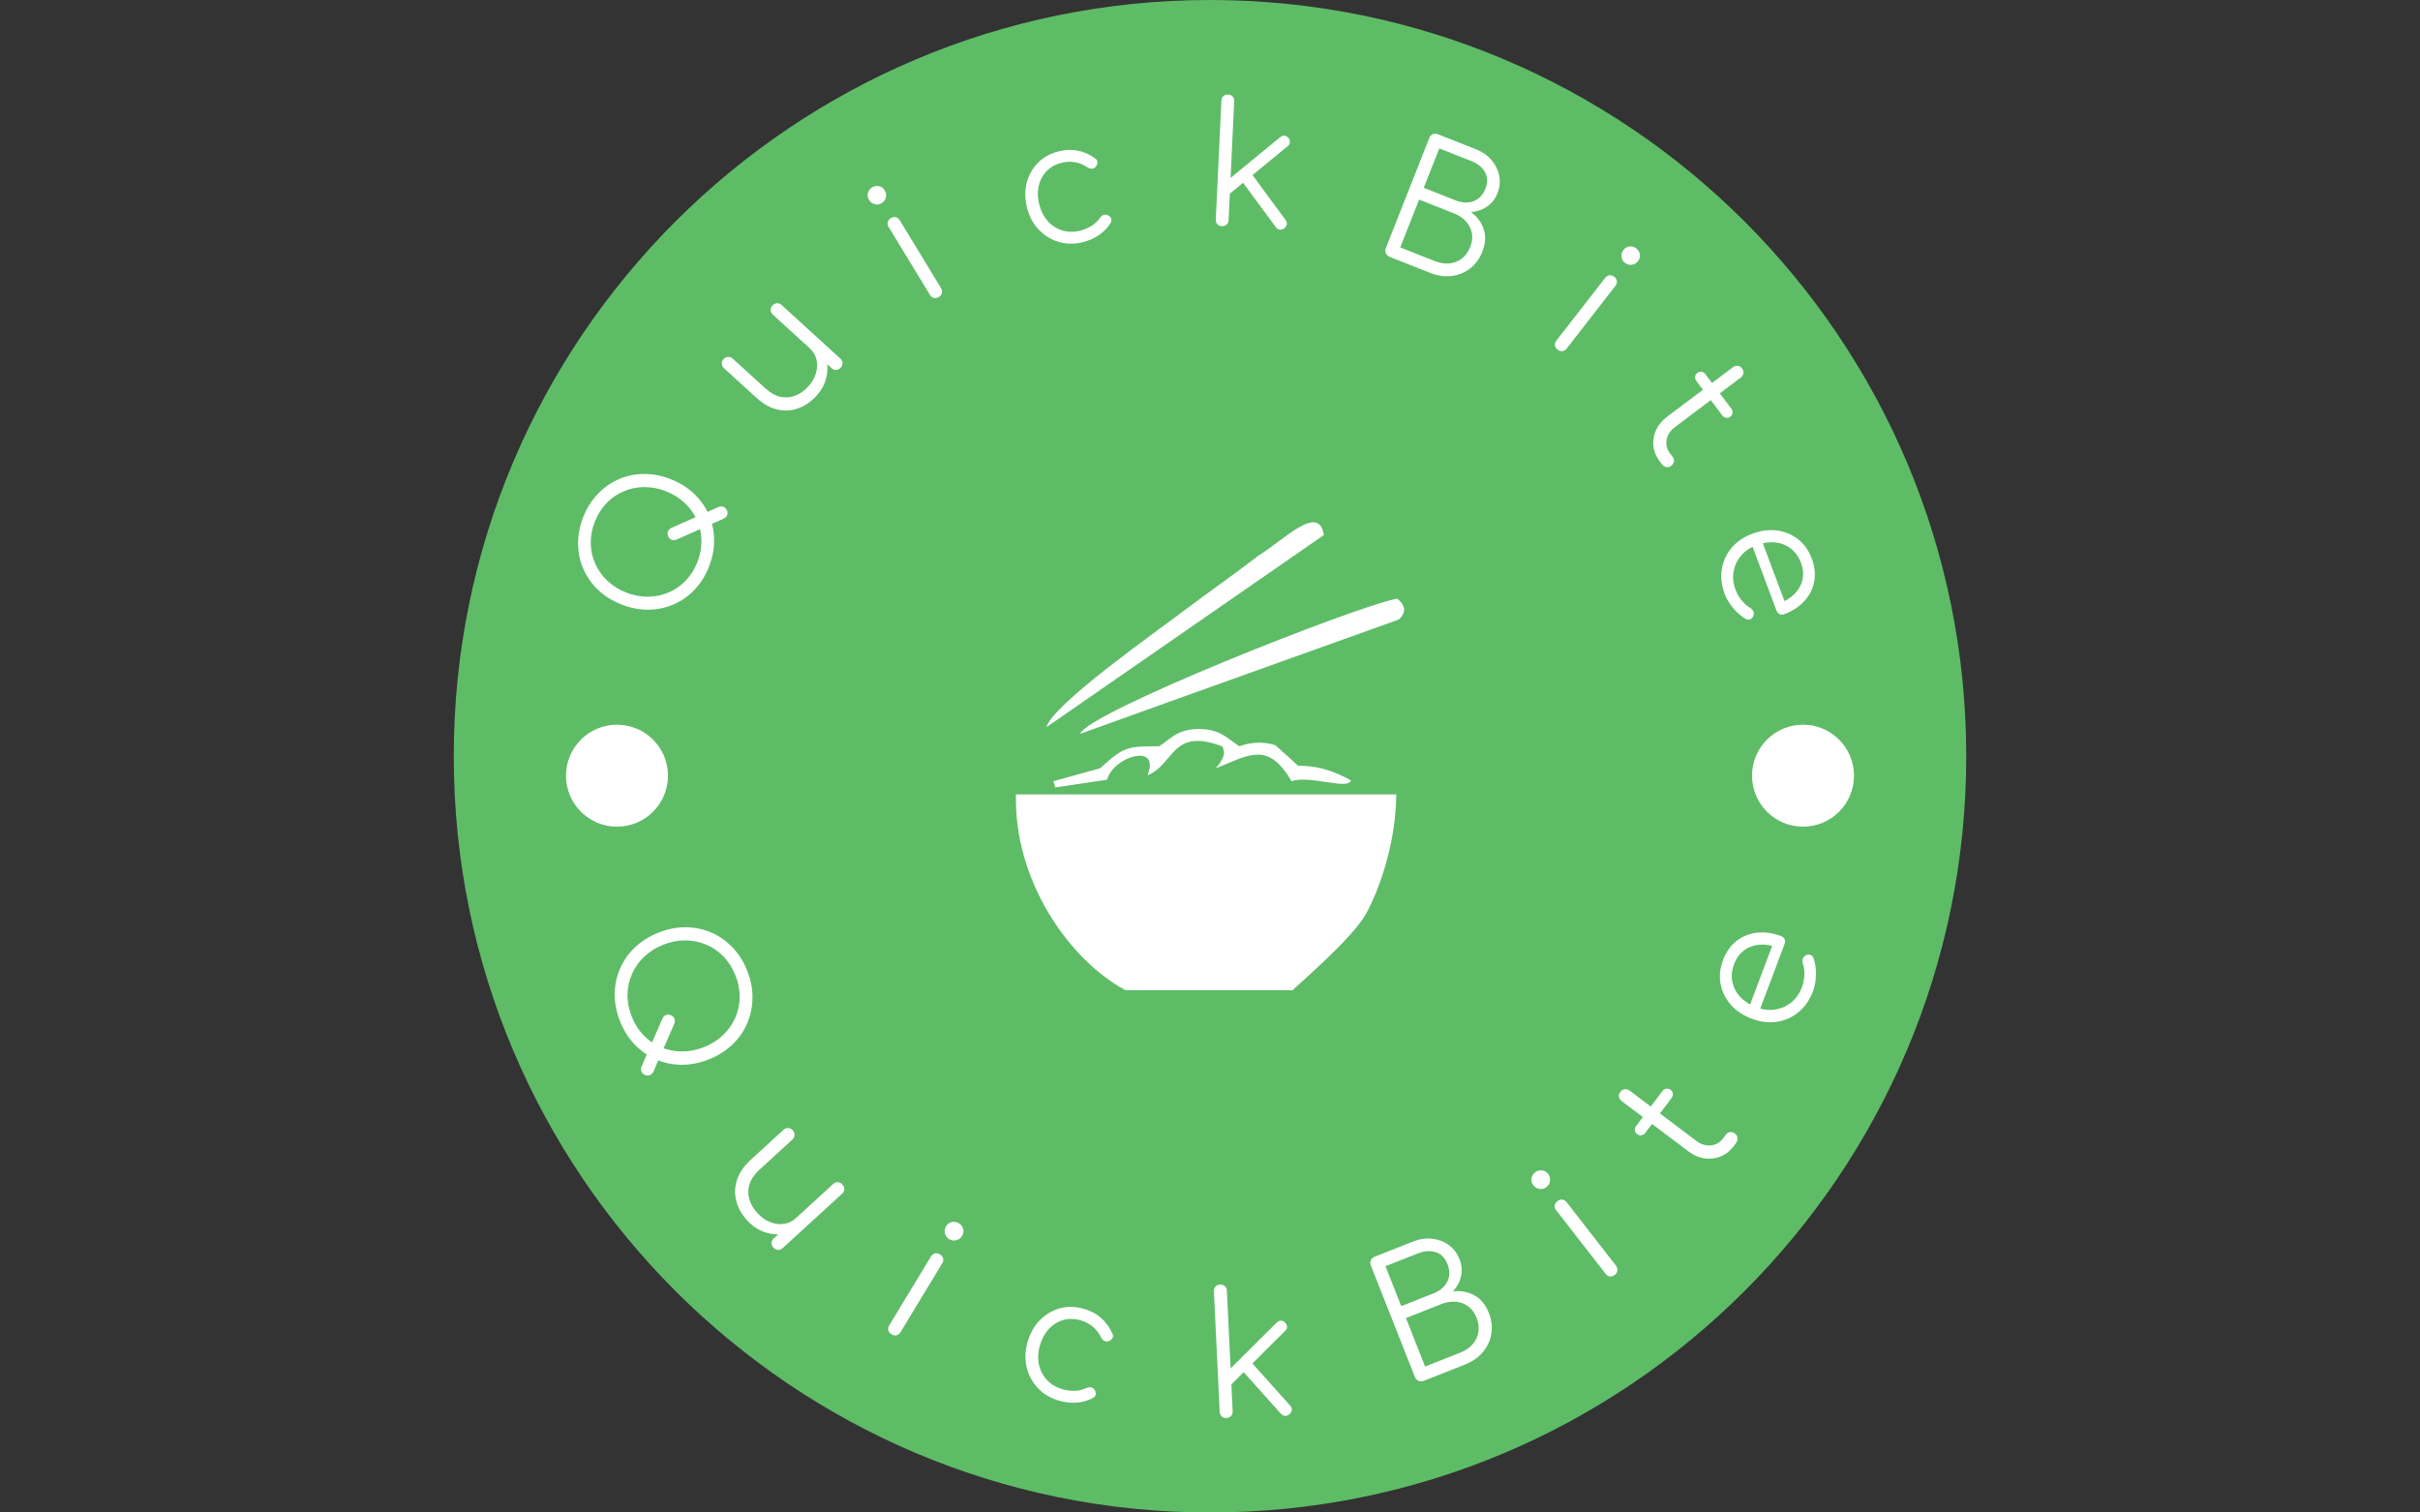 <svg xmlns="http://www.w3.org/2000/svg" version="1.1" xmlns:xlink="http://www.w3.org/1999/xlink" xmlns:svgjs="http://svgjs.dev/svgjs" width="2000" height="1250" viewBox="0 0 2000 1250"><rect x="0" y="0" width="2000" height="1250" fill="#333333" stroke="none"/><g transform="matrix(1,0,0,1,0,0)"><svg viewBox="0 0 512 320" data-background-color="#ffffff" preserveAspectRatio="xMidYMid meet" height="1250" width="2000" xmlns="http://www.w3.org/2000/svg" xmlns:xlink="http://www.w3.org/1999/xlink"><g id="tight-bounds" transform="matrix(1,0,0,1,0,0)"><svg viewBox="0 0 512 320" height="320" width="512"><g><svg></svg></g><g><svg viewBox="0 0 512 320" height="320" width="512"><g><path transform="translate(256,160) scale(160,160)" d="M-1 0c0-0.552 0.448-1 1-1 0.552 0 1 0.448 1 1 0 0.552-0.448 1-1 1-0.552 0-1-0.448-1-1z" fill="#5ebc67" fill-rule="nonzero" stroke="none" stroke-width="1" stroke-linecap="butt" stroke-linejoin="miter" stroke-miterlimit="10" stroke-dasharray="" stroke-dashoffset="0" font-family="none" font-weight="none" font-size="none" text-anchor="none" style="mix-blend-mode: normal" data-fill-palette-color="tertiary"></path></g><g transform="matrix(1,0,0,1,116,20)"><svg viewBox="0 0 280 280" height="280" width="280"><g><svg viewBox="0 0 280 280" height="280" width="280"><g><svg viewBox="0 0 280 280" height="280" width="280"><g id="textblocktransform"><svg viewBox="0 0 280 280" height="280" width="280" id="textblock"><g><svg viewBox="0 0 280 280" height="280" width="280"><g transform="matrix(1,0,0,1,98.934,90.503)"><svg viewBox="0 0 82.131 98.995" height="98.995" width="82.131"><g id="icon-0"><svg xmlns="http://www.w3.org/2000/svg" xmlns:xlink="http://www.w3.org/1999/xlink" version="1.1" x="0" y="0" viewBox="5.356 1.322 39.288 47.355" enable-background="new 0 0 50 50" xml:space="preserve" height="98.995" width="82.131" class="icon-xg-0" data-fill-palette-color="quaternary" id="xg-0"><g fill="#ffffff" data-fill-palette-color="quaternary"><path fill-rule="evenodd" clip-rule="evenodd" fill="#ffffff" d="M44.104 11.163c0.779-0.705 0.704-1.413-0.15-2.119-4.348 0.819-31.488 11.599-32.084 13.682C22.578 18.858 33.359 15.03 44.104 11.163z" data-fill-palette-color="quaternary"></path><path fill-rule="evenodd" clip-rule="evenodd" fill="#ffffff" d="M36.52 2.613c-0.484-3.271-4.054 0.521-6.617 2.082-2.642 2.043-4.833 3.531-7.547 5.578-2.566 1.968-13.312 9.478-13.906 11.783L36.52 2.613z" data-fill-palette-color="quaternary"></path><path fill-rule="evenodd" clip-rule="evenodd" fill="#ffffff" d="M18.671 26.926c2.752-1.076 2.381-4.869 7.548-2.936 0.483 0.781 0 1.45-0.632 2.229 3.235-1.261 5.245-2.86 7.66 1.303 1.896-0.631 5.726 0.93 6.023-0.074-1.488-0.816-3.05-1.486-5.354-1.486-0.744-0.707-1.523-1.376-2.305-2.083-1.19-0.372-2.416-0.335-3.641 0.111-1.268-0.818-1.936-1.747-4.092-1.747-2.12 0-2.791 0.929-4.017 1.747-3.271 0-3.568 0.036-5.986 2.229-1.561 0.447-3.159 0.855-4.721 1.303 0.073 0.223 0.111 0.447 0.186 0.631 1.747-0.258 3.495-0.52 5.242-0.779C15.214 24.995 20.048 23.582 18.671 26.926z" data-fill-palette-color="quaternary"></path><path fill-rule="evenodd" clip-rule="evenodd" fill="#ffffff" d="M5.363 28.861c-0.224 8.625 5.279 16.691 11.079 19.816h16.917c0.036-0.113 5.986-5.133 7.434-7.734 1.637-3.014 3.05-7.732 3.05-12.082H5.363z" data-fill-palette-color="quaternary"></path></g></svg></g></svg></g><g id="text-0"><path d="M37.097 89.739v0l-9.95 4.416c-0.369 0.163-0.721 0.179-1.055 0.049-0.328-0.127-0.573-0.376-0.736-0.745v0c-0.151-0.344-0.162-0.683-0.033-1.016 0.127-0.328 0.366-0.577 0.717-0.747v0l9.989-4.433c0.362-0.144 0.704-0.154 1.026-0.029 0.322 0.125 0.568 0.363 0.737 0.714v0c0.163 0.369 0.181 0.718 0.053 1.046-0.13 0.334-0.379 0.583-0.748 0.745zM34.032 99.808v0c-0.75 1.931-1.773 3.577-3.071 4.939-1.292 1.364-2.767 2.404-4.427 3.12-1.656 0.724-3.421 1.1-5.297 1.126-1.876 0.027-3.779-0.335-5.71-1.084v0c-1.906-0.74-3.542-1.753-4.909-3.038-1.367-1.285-2.417-2.754-3.15-4.406-0.742-1.648-1.129-3.411-1.161-5.29-0.039-1.881 0.316-3.787 1.066-5.717v0c0.74-1.906 1.759-3.54 3.056-4.902 1.292-1.364 2.769-2.411 4.434-3.139 1.66-0.737 3.427-1.115 5.301-1.135 1.876-0.027 3.767 0.33 5.673 1.07v0c1.931 0.75 3.579 1.767 4.946 3.052 1.369 1.279 2.418 2.751 3.146 4.415 0.737 1.66 1.122 3.43 1.154 5.308 0.039 1.881-0.312 3.774-1.051 5.681zM31.572 98.853v0c0.593-1.529 0.872-3.054 0.837-4.578-0.038-1.517-0.364-2.951-0.979-4.3-0.609-1.347-1.473-2.544-2.591-3.591-1.111-1.044-2.444-1.867-3.997-2.47v0c-1.529-0.593-3.055-0.88-4.58-0.86-1.531 0.018-2.976 0.319-4.334 0.903-1.365 0.581-2.573 1.419-3.625 2.513-1.054 1.101-1.878 2.415-2.47 3.943v0c-0.603 1.553-0.887 3.092-0.852 4.615 0.038 1.517 0.364 2.951 0.979 4.3 0.609 1.347 1.473 2.544 2.591 3.591 1.111 1.044 2.432 1.863 3.96 2.456v0c1.553 0.603 3.092 0.894 4.617 0.873 1.531-0.018 2.976-0.319 4.334-0.902 1.365-0.581 2.573-1.419 3.625-2.513 1.054-1.101 1.882-2.427 2.485-3.98z" fill="#ffffff" data-fill-palette-color="quaternary"></path><path d="M56.723 63.751v0c-1.141 1.251-2.418 2.129-3.833 2.636-1.419 0.512-2.891 0.598-4.415 0.259-1.524-0.348-3.007-1.18-4.449-2.495v0l-6.857-6.254c-0.28-0.255-0.43-0.568-0.452-0.937-0.012-0.371 0.109-0.696 0.364-0.976v0c0.273-0.299 0.592-0.457 0.958-0.474 0.375-0.017 0.702 0.102 0.982 0.357v0l6.857 6.254c1.094 0.998 2.179 1.61 3.256 1.838 1.077 0.228 2.119 0.145 3.125-0.25 1.002-0.389 1.912-1.032 2.731-1.93v0c0.783-0.858 1.325-1.788 1.627-2.788 0.302-1.001 0.344-1.968 0.127-2.903-0.212-0.93-0.688-1.733-1.429-2.408v0l1.329-1.457c1.059 1.065 1.773 2.273 2.14 3.623 0.363 1.346 0.369 2.713 0.019 4.102-0.345 1.393-1.038 2.66-2.08 3.803zM61.855 57.799v0c-0.273 0.299-0.587 0.457-0.944 0.473-0.351 0.021-0.687-0.114-1.005-0.405v0l-12.396-11.306c-0.299-0.273-0.455-0.585-0.466-0.938-0.016-0.356 0.112-0.684 0.384-0.983v0c0.273-0.299 0.59-0.459 0.951-0.481 0.356-0.026 0.683 0.098 0.983 0.371v0l12.396 11.307c0.319 0.291 0.482 0.615 0.489 0.971 0.012 0.361-0.119 0.691-0.392 0.991z" fill="#ffffff" data-fill-palette-color="quaternary"></path><path d="M82.64 42.819v0c-0.369 0.224-0.723 0.292-1.064 0.205-0.343-0.079-0.627-0.302-0.851-0.671v0l-8.698-14.302c-0.224-0.369-0.292-0.723-0.204-1.064 0.079-0.343 0.302-0.627 0.671-0.851v0c0.346-0.21 0.689-0.272 1.03-0.184 0.343 0.079 0.627 0.302 0.851 0.671v0l8.698 14.302c0.224 0.369 0.292 0.723 0.204 1.064-0.079 0.343-0.291 0.62-0.637 0.83zM70.53 22.983v0c-0.448 0.273-0.932 0.345-1.452 0.219-0.523-0.132-0.926-0.431-1.209-0.896v0c-0.31-0.51-0.388-1.015-0.233-1.513 0.155-0.498 0.457-0.884 0.905-1.157v0c0.425-0.259 0.895-0.342 1.409-0.251 0.514 0.091 0.926 0.392 1.237 0.903v0c0.283 0.465 0.363 0.96 0.239 1.486-0.127 0.52-0.425 0.923-0.896 1.209z" fill="#ffffff" data-fill-palette-color="quaternary"></path><path d="M113.32 31.176v0c-1.814 0.489-3.539 0.504-5.176 0.045-1.643-0.458-3.067-1.301-4.271-2.53-1.205-1.229-2.052-2.75-2.54-4.564v0c-0.496-1.839-0.548-3.586-0.155-5.239 0.385-1.658 1.143-3.089 2.276-4.295 1.132-1.206 2.583-2.048 4.352-2.525v0c1.397-0.377 2.763-0.45 4.097-0.218 1.334 0.231 2.596 0.778 3.784 1.64v0c0.331 0.206 0.503 0.476 0.517 0.81 0.012 0.327-0.11 0.649-0.368 0.965v0c-0.2 0.253-0.465 0.393-0.795 0.421-0.323 0.025-0.637-0.069-0.942-0.282v0c-1.743-1.159-3.624-1.467-5.643-0.923v0c-1.288 0.347-2.339 0.964-3.151 1.85-0.807 0.884-1.334 1.938-1.582 3.16-0.246 1.228-0.181 2.541 0.196 3.938v0c0.372 1.378 0.989 2.532 1.851 3.461 0.867 0.921 1.901 1.553 3.1 1.897 1.206 0.342 2.472 0.334 3.799-0.024v0c0.897-0.242 1.688-0.586 2.372-1.032 0.68-0.438 1.239-0.987 1.68-1.649v0c0.213-0.305 0.467-0.511 0.762-0.618 0.29-0.099 0.59-0.08 0.902 0.056v0c0.343 0.176 0.575 0.423 0.694 0.741 0.118 0.312 0.084 0.617-0.103 0.915v0c-1.264 1.991-3.15 3.325-5.656 4z" fill="#ffffff" data-fill-palette-color="quaternary"></path><path d="M156.433 10.926l-12.716 10.443-1.595-1.9 12.716-10.442c0.297-0.245 0.602-0.354 0.913-0.326 0.305 0.021 0.583 0.18 0.834 0.478v0c0.245 0.297 0.353 0.608 0.325 0.933-0.022 0.318-0.181 0.59-0.477 0.814zM142.512 27.852v0c-0.404-0.019-0.727-0.161-0.966-0.425-0.234-0.257-0.341-0.588-0.322-0.992v0l1.191-25.144c0.019-0.404 0.157-0.724 0.414-0.958 0.264-0.24 0.598-0.35 1.003-0.331v0c0.404 0.019 0.723 0.161 0.956 0.424 0.24 0.257 0.351 0.588 0.332 0.993v0l-1.191 25.144c-0.019 0.404-0.161 0.723-0.424 0.957-0.257 0.24-0.588 0.351-0.993 0.332zM155.71 28.297v0c-0.318 0.251-0.641 0.348-0.971 0.293-0.337-0.049-0.614-0.235-0.831-0.558v0l-7.494-10.144 2.01-1.619 7.549 10.256c0.225 0.296 0.32 0.603 0.285 0.921-0.042 0.324-0.225 0.607-0.548 0.851z" fill="#ffffff" data-fill-palette-color="quaternary"></path><path d="M186.6 37.738l-8.467-3.34c-0.42-0.166-0.723-0.421-0.907-0.765-0.182-0.336-0.193-0.704-0.035-1.105v0l9.208-23.342c0.149-0.377 0.392-0.641 0.73-0.793 0.336-0.146 0.692-0.144 1.069 0.004v0l8.077 3.186c1.328 0.524 2.418 1.278 3.271 2.264 0.844 0.99 1.392 2.098 1.643 3.325 0.247 1.218 0.118 2.469-0.389 3.753v0c-0.473 1.198-1.213 2.133-2.221 2.807-1.01 0.679-2.133 1.057-3.369 1.132v0c1.332 0.982 2.236 2.202 2.71 3.66 0.47 1.449 0.373 3.016-0.292 4.702v0c-0.594 1.507-1.461 2.699-2.599 3.577-1.139 0.878-2.439 1.407-3.902 1.586-1.469 0.177-2.978-0.04-4.527-0.651zM184.24 22.228l-3.994 10.124 7.336 2.894c1.068 0.421 2.093 0.583 3.074 0.485 0.987-0.096 1.865-0.442 2.636-1.037 0.768-0.589 1.361-1.415 1.78-2.477v0c0.395-1 0.507-1.962 0.335-2.886-0.171-0.924-0.586-1.751-1.247-2.483-0.654-0.729-1.516-1.304-2.584-1.726v0zM188.512 11.4l-3.289 8.337 6.78 2.674c1.328 0.524 2.569 0.578 3.725 0.164 1.162-0.412 2.009-1.295 2.543-2.647v0c0.524-1.328 0.489-2.505-0.106-3.531-0.588-1.024-1.546-1.798-2.873-2.322v0z" fill="#ffffff" data-fill-palette-color="quaternary"></path><path d="M213.559 53.989v0c-0.341-0.265-0.531-0.572-0.57-0.922-0.048-0.349 0.06-0.693 0.325-1.034v0l10.271-13.217c0.265-0.341 0.572-0.531 0.922-0.569 0.349-0.048 0.693 0.06 1.034 0.324v0c0.32 0.248 0.499 0.548 0.538 0.898 0.048 0.349-0.06 0.693-0.324 1.034v0l-10.272 13.216c-0.265 0.341-0.572 0.531-0.922 0.57-0.349 0.048-0.683-0.052-1.002-0.3zM227.789 35.614v0c-0.414-0.322-0.654-0.748-0.721-1.279-0.062-0.536 0.073-1.019 0.407-1.449v0c0.367-0.472 0.81-0.724 1.332-0.756 0.521-0.032 0.989 0.113 1.402 0.434v0c0.393 0.306 0.638 0.715 0.736 1.228 0.097 0.513-0.037 1.005-0.404 1.477v0c-0.334 0.43-0.769 0.681-1.303 0.752-0.531 0.067-1.014-0.069-1.449-0.407z" fill="#ffffff" data-fill-palette-color="quaternary"></path><path d="M235.576 78.18l-0.448-0.597c-0.758-1.008-1.196-2.087-1.314-3.236-0.123-1.146 0.058-2.258 0.543-3.337 0.484-1.079 1.26-2.019 2.326-2.821v0l13.948-10.494c0.324-0.243 0.665-0.342 1.023-0.296 0.364 0.042 0.665 0.222 0.905 0.54v0c0.243 0.324 0.339 0.671 0.287 1.043-0.051 0.363-0.239 0.666-0.563 0.909v0l-13.948 10.494c-0.971 0.73-1.548 1.613-1.733 2.649-0.194 1.035 0.047 2 0.722 2.897v0l0.58 0.772c0.227 0.302 0.31 0.627 0.247 0.973-0.069 0.351-0.265 0.648-0.588 0.891v0c-0.324 0.243-0.669 0.325-1.038 0.245-0.373-0.076-0.689-0.287-0.948-0.632zM248.374 67.879l-5.471-7.273c-0.216-0.286-0.303-0.59-0.263-0.912 0.037-0.327 0.188-0.59 0.453-0.789v0c0.286-0.216 0.592-0.296 0.916-0.24 0.32 0.05 0.588 0.218 0.803 0.504v0l5.472 7.273c0.216 0.286 0.305 0.593 0.268 0.92-0.037 0.327-0.198 0.598-0.485 0.813v0c-0.265 0.2-0.56 0.272-0.884 0.216-0.324-0.055-0.594-0.226-0.809-0.512z" fill="#ffffff" data-fill-palette-color="quaternary"></path><path d="M248.895 105.67v0c-0.678-1.809-0.883-3.557-0.615-5.245 0.274-1.691 0.962-3.193 2.065-4.507 1.109-1.316 2.568-2.313 4.377-2.99v0c1.828-0.685 3.577-0.915 5.249-0.691 1.672 0.224 3.155 0.842 4.448 1.853 1.296 1.017 2.265 2.384 2.908 4.1v0c0.634 1.691 0.801 3.312 0.503 4.862-0.292 1.548-0.989 2.923-2.092 4.123-1.103 1.2-2.521 2.125-4.256 2.775v0c-0.361 0.135-0.688 0.13-0.983-0.015-0.295-0.145-0.509-0.394-0.642-0.748v0l-5.325-14.21 2.145-0.804 5.422 14.471-1.582-1.044c1.302-0.46 2.374-1.127 3.216-2.003 0.842-0.875 1.383-1.872 1.623-2.99 0.247-1.12 0.136-2.305-0.332-3.554v0c-0.475-1.268-1.195-2.271-2.159-3.009-0.962-0.731-2.069-1.16-3.321-1.286-1.259-0.124-2.566 0.068-3.921 0.576v0c-1.361 0.51-2.454 1.256-3.277 2.237-0.829 0.984-1.353 2.102-1.571 3.354-0.219 1.252-0.078 2.546 0.423 3.882v0c0.3 0.802 0.743 1.558 1.328 2.267 0.585 0.71 1.179 1.228 1.784 1.554v0c0.292 0.174 0.503 0.414 0.631 0.721 0.129 0.306 0.145 0.605 0.049 0.896v0c-0.158 0.392-0.39 0.653-0.696 0.782-0.308 0.123-0.625 0.092-0.949-0.091v0c-0.896-0.501-1.766-1.242-2.609-2.224-0.837-0.984-1.45-1.998-1.841-3.042z" fill="#ffffff" data-fill-palette-color="quaternary"></path><path d="M19.752 205.608v0l4.397-10.104c0.168-0.372 0.42-0.623 0.753-0.754 0.34-0.133 0.695-0.118 1.065 0.045v0c0.344 0.151 0.582 0.396 0.715 0.736 0.13 0.334 0.125 0.685-0.017 1.054v0l-4.423 10.146c-0.176 0.353-0.424 0.593-0.746 0.719-0.328 0.128-0.673 0.12-1.035-0.024v0c-0.378-0.166-0.632-0.416-0.762-0.75-0.133-0.34-0.115-0.696 0.053-1.068zM15.147 195.989v0c-0.762-1.954-1.125-3.882-1.091-5.784 0.035-1.902 0.425-3.689 1.17-5.362 0.742-1.679 1.803-3.168 3.184-4.469 1.381-1.301 3.049-2.332 5.003-3.094v0c1.93-0.752 3.843-1.117 5.74-1.095 1.897 0.023 3.687 0.401 5.369 1.134 1.68 0.727 3.177 1.779 4.49 3.155 1.313 1.376 2.351 3.041 3.113 4.996v0c0.752 1.93 1.111 3.845 1.076 5.747-0.035 1.902-0.421 3.698-1.159 5.39-0.74 1.685-1.8 3.178-3.18 4.478-1.381 1.301-3.036 2.327-4.966 3.08v0c-1.954 0.762-3.88 1.132-5.777 1.109-1.897-0.023-3.688-0.404-5.373-1.144-1.687-0.746-3.187-1.807-4.501-3.182-1.313-1.376-2.346-3.029-3.098-4.959zM17.633 195.02v0c0.605 1.552 1.441 2.883 2.508 3.992 1.066 1.109 2.291 1.957 3.674 2.543 1.383 0.587 2.847 0.888 4.393 0.905 1.546 0.017 3.104-0.28 4.675-0.893v0c1.546-0.603 2.882-1.434 4.008-2.492 1.126-1.059 2-2.272 2.621-3.641 0.621-1.368 0.949-2.821 0.983-4.359 0.034-1.538-0.251-3.083-0.857-4.635v0c-0.613-1.571-1.452-2.911-2.518-4.02-1.069-1.115-2.295-1.966-3.678-2.553-1.383-0.587-2.847-0.888-4.393-0.905-1.546-0.017-3.092 0.276-4.638 0.878v0c-1.571 0.613-2.919 1.448-4.045 2.507-1.126 1.059-2 2.272-2.621 3.641-0.621 1.368-0.947 2.824-0.979 4.368-0.034 1.538 0.255 3.093 0.867 4.664z" fill="#ffffff" data-fill-palette-color="quaternary"></path><path d="M42.094 238.226v0c-1.157-1.263-1.928-2.631-2.315-4.104-0.386-1.473-0.337-2.963 0.147-4.469 0.48-1.511 1.449-2.934 2.908-4.27v0l6.932-6.349c0.284-0.26 0.613-0.382 0.989-0.365 0.375 0.016 0.693 0.167 0.952 0.45v0c0.278 0.304 0.409 0.643 0.393 1.018-0.016 0.375-0.167 0.693-0.451 0.953v0l-6.932 6.349c-1.101 1.009-1.817 2.046-2.145 3.112-0.324 1.071-0.336 2.13-0.034 3.177 0.302 1.047 0.867 2.023 1.697 2.929v0c0.798 0.871 1.687 1.502 2.665 1.893 0.983 0.396 1.955 0.528 2.915 0.396 0.964-0.127 1.818-0.531 2.562-1.212v0l1.345 1.468c-1.165 0.968-2.447 1.575-3.843 1.819-1.392 0.249-2.771 0.134-4.136-0.344-1.374-0.479-2.591-1.295-3.649-2.451zM47.629 243.945v0c-0.278-0.304-0.409-0.633-0.394-0.989 0.016-0.356 0.185-0.683 0.508-0.979v0l12.528-11.473c0.304-0.278 0.633-0.409 0.99-0.394 0.356 0.016 0.674 0.175 0.951 0.479v0c0.278 0.304 0.414 0.638 0.407 1.005-0.007 0.366-0.162 0.688-0.465 0.966v0l-12.528 11.473c-0.323 0.296-0.667 0.431-1.032 0.406-0.365-0.025-0.687-0.19-0.965-0.494z" fill="#ffffff" data-fill-palette-color="quaternary"></path><path d="M72.634 262.315v0c-0.375-0.227-0.604-0.514-0.689-0.86-0.085-0.346-0.014-0.707 0.213-1.082v0l8.79-14.501c0.224-0.369 0.509-0.596 0.855-0.681 0.346-0.085 0.707-0.014 1.082 0.214v0c0.346 0.21 0.562 0.488 0.647 0.834 0.091 0.35 0.024 0.709-0.2 1.078v0l-8.79 14.502c-0.227 0.375-0.517 0.603-0.869 0.684-0.346 0.085-0.693 0.022-1.039-0.188zM84.802 242.165v0c-0.454-0.275-0.746-0.677-0.876-1.206-0.13-0.529-0.05-1.032 0.24-1.509v0c0.31-0.511 0.726-0.814 1.249-0.907 0.523-0.094 1.012-0.004 1.465 0.271v0c0.431 0.262 0.726 0.646 0.885 1.153 0.158 0.507 0.082 1.016-0.228 1.527v0c-0.289 0.477-0.698 0.78-1.226 0.91-0.535 0.126-1.037 0.047-1.509-0.239z" fill="#ffffff" data-fill-palette-color="quaternary"></path><path d="M108.27 276.402v0c-1.84-0.495-3.361-1.357-4.563-2.587-1.207-1.239-2.026-2.703-2.459-4.394-0.428-1.682-0.394-3.443 0.101-5.283v0c0.501-1.866 1.344-3.426 2.526-4.682 1.181-1.25 2.576-2.116 4.184-2.598 1.599-0.477 3.297-0.475 5.091 0.007v0c1.417 0.381 2.65 1.011 3.699 1.891 1.049 0.88 1.879 2 2.489 3.361v0c0.181 0.351 0.193 0.674 0.038 0.969-0.155 0.295-0.427 0.514-0.816 0.657v0c-0.306 0.117-0.609 0.104-0.907-0.038-0.299-0.142-0.525-0.385-0.681-0.729v0c-0.941-1.896-2.434-3.118-4.478-3.668v0c-1.308-0.352-2.54-0.346-3.696 0.017-1.156 0.363-2.156 1.015-3.001 1.957-0.84 0.95-1.451 2.136-1.833 3.559v0c-0.376 1.398-0.418 2.72-0.128 3.966 0.282 1.251 0.865 2.332 1.748 3.244 0.876 0.909 1.99 1.545 3.343 1.909v0c0.904 0.243 1.767 0.344 2.588 0.304 0.822-0.04 1.594-0.238 2.315-0.595v0c0.344-0.155 0.67-0.205 0.979-0.149 0.308 0.055 0.562 0.223 0.761 0.503v0c0.213 0.332 0.292 0.666 0.236 1.002-0.049 0.337-0.233 0.587-0.552 0.749v0c-2.118 1.101-4.446 1.311-6.984 0.628z" fill="#ffffff" data-fill-palette-color="quaternary"></path><path d="M155.883 261.589l-11.808 11.751-1.789-1.758 11.818-11.752c0.272-0.279 0.568-0.419 0.887-0.421 0.312-0.002 0.608 0.134 0.886 0.406v0c0.279 0.279 0.42 0.581 0.423 0.907 0.002 0.326-0.137 0.615-0.417 0.867zM143.487 279.998v0c-0.411 0.02-0.749-0.09-1.012-0.33-0.264-0.24-0.406-0.565-0.426-0.977v0l-1.221-25.462c-0.02-0.411 0.09-0.749 0.33-1.012 0.24-0.264 0.565-0.406 0.976-0.426v0c0.411-0.02 0.749 0.09 1.013 0.33 0.264 0.24 0.406 0.565 0.426 0.977v0l1.221 25.461c0.02 0.411-0.09 0.749-0.33 1.013-0.24 0.264-0.565 0.406-0.977 0.426zM156.836 279.178v0c-0.299 0.28-0.618 0.408-0.958 0.385-0.34-0.017-0.636-0.175-0.891-0.476v0l-8.53-9.51 1.866-1.834 8.615 9.616c0.253 0.28 0.374 0.584 0.363 0.91-0.004 0.326-0.159 0.629-0.465 0.909z" fill="#ffffff" data-fill-palette-color="quaternary"></path><path d="M193.944 268.702l-8.575 3.389c-0.426 0.168-0.824 0.19-1.195 0.065-0.377-0.122-0.646-0.387-0.806-0.794v0l-9.341-23.633c-0.151-0.383-0.152-0.746-0.003-1.091 0.149-0.345 0.415-0.592 0.799-0.743v0l8.167-3.228c1.346-0.532 2.675-0.726 3.989-0.581 1.311 0.139 2.483 0.575 3.515 1.309 1.026 0.736 1.796 1.753 2.308 3.049v0c0.478 1.21 0.58 2.415 0.305 3.616-0.277 1.195-0.846 2.247-1.706 3.159v0c1.661-0.185 3.17 0.093 4.526 0.834 1.359 0.748 2.375 1.973 3.049 3.677v0c0.603 1.525 0.786 3.009 0.549 4.451-0.23 1.44-0.826 2.732-1.787 3.876-0.961 1.144-2.226 2.025-3.794 2.645zM181.457 258.862l4.056 10.26 7.436-2.939c1.074-0.425 1.944-1.015 2.608-1.77 0.659-0.753 1.068-1.614 1.228-2.583 0.157-0.976 0.023-2.001-0.402-3.075v0c-0.398-1.006-0.98-1.793-1.747-2.361-0.767-0.568-1.646-0.895-2.636-0.982-0.997-0.084-2.032 0.086-3.107 0.511v0zM177.124 247.897l3.338 8.446 6.862-2.712c1.346-0.532 2.306-1.354 2.879-2.466 0.57-1.103 0.585-2.34 0.043-3.711v0c-0.532-1.346-1.37-2.192-2.513-2.54-1.152-0.351-2.401-0.261-3.747 0.271v0z" fill="#ffffff" data-fill-palette-color="quaternary"></path><path d="M225.659 249.721v0c-0.346 0.269-0.696 0.381-1.05 0.337-0.354-0.044-0.665-0.239-0.934-0.586v0l-10.407-13.388c-0.265-0.341-0.375-0.688-0.331-1.042 0.044-0.354 0.239-0.665 0.585-0.934v0c0.32-0.249 0.657-0.351 1.011-0.306 0.359 0.04 0.671 0.231 0.936 0.571v0l10.407 13.388c0.269 0.346 0.379 0.698 0.329 1.056-0.044 0.354-0.226 0.655-0.546 0.904zM211.181 231.161v0c-0.419 0.326-0.899 0.455-1.439 0.387-0.54-0.068-0.982-0.322-1.324-0.762v0c-0.367-0.472-0.501-0.969-0.402-1.491 0.099-0.522 0.357-0.946 0.777-1.272v0c0.398-0.31 0.863-0.448 1.393-0.414 0.53 0.033 0.979 0.286 1.345 0.757v0c0.342 0.44 0.479 0.931 0.412 1.471-0.073 0.544-0.327 0.986-0.762 1.324z" fill="#ffffff" data-fill-palette-color="quaternary"></path><path d="M251.26 221.888l-0.455 0.604c-0.771 1.023-1.697 1.751-2.779 2.182-1.086 0.437-2.221 0.57-3.406 0.401-1.18-0.166-2.311-0.656-3.393-1.472v0l-14.123-10.642c-0.323-0.244-0.515-0.546-0.575-0.908-0.06-0.361 0.033-0.706 0.281-1.035v0c0.244-0.323 0.551-0.511 0.923-0.563 0.372-0.052 0.719 0.043 1.043 0.287v0l14.123 10.643c0.981 0.739 2.002 1.055 3.063 0.949 1.061-0.106 1.933-0.613 2.616-1.52v0l0.588-0.779c0.232-0.307 0.526-0.477 0.881-0.508 0.36-0.036 0.704 0.069 1.033 0.317v0c0.329 0.248 0.506 0.564 0.531 0.949 0.03 0.38-0.087 0.745-0.351 1.095zM237.656 212.31l-5.549 7.363c-0.22 0.292-0.494 0.463-0.823 0.514-0.324 0.055-0.621-0.019-0.892-0.223v0c-0.292-0.22-0.456-0.493-0.492-0.819-0.042-0.331 0.047-0.642 0.267-0.934v0l5.549-7.364c0.216-0.286 0.488-0.455 0.818-0.506 0.328-0.06 0.638 0.019 0.929 0.24v0c0.27 0.204 0.422 0.472 0.455 0.803 0.042 0.331-0.045 0.639-0.261 0.926z" fill="#ffffff" data-fill-palette-color="quaternary"></path><path d="M267.578 189.71v0c-0.687 1.827-1.697 3.294-3.029 4.403-1.332 1.109-2.857 1.798-4.575 2.066-1.722 0.26-3.496 0.046-5.323-0.64v0c-1.851-0.697-3.341-1.686-4.468-2.969-1.125-1.289-1.845-2.751-2.159-4.386-0.307-1.633-0.134-3.32 0.521-5.06v0c0.645-1.715 1.596-3.063 2.851-4.045 1.256-0.982 2.705-1.564 4.349-1.747 1.635-0.179 3.331 0.062 5.09 0.724v0c0.36 0.136 0.607 0.356 0.74 0.661 0.127 0.303 0.123 0.635-0.012 0.996v0l-5.414 14.389-2.162-0.813 5.515-14.66 0.506 1.85c-1.304-0.512-2.568-0.714-3.792-0.608-1.225 0.107-2.301 0.507-3.229 1.201-0.934 0.691-1.638 1.668-2.112 2.928v0c-0.484 1.286-0.604 2.528-0.36 3.727 0.244 1.198 0.803 2.267 1.677 3.206 0.87 0.93 1.995 1.655 3.374 2.173v0c1.373 0.517 2.703 0.676 3.99 0.48 1.287-0.197 2.43-0.699 3.429-1.508 0.999-0.809 1.754-1.89 2.263-3.244v0c0.306-0.814 0.472-1.688 0.497-2.622 0.029-0.925-0.077-1.717-0.319-2.375v0c-0.112-0.326-0.114-0.649-0.007-0.971 0.113-0.319 0.302-0.557 0.566-0.713v0c0.377-0.192 0.726-0.234 1.048-0.127 0.322 0.107 0.543 0.339 0.664 0.696v0c0.353 0.984 0.522 2.129 0.505 3.436-0.016 1.306-0.224 2.49-0.624 3.552z" fill="#ffffff" data-fill-palette-color="quaternary"></path><path d="M3.747 144.112c0-5.958 4.83-10.787 10.788-10.787 5.958 0 10.787 4.83 10.787 10.787 0 5.958-4.83 10.787-10.787 10.788-5.958 0-10.787-4.83-10.788-10.788z" fill="#ffffff" data-fill-palette-color="quaternary"></path><path d="M254.678 144.112c0-5.958 4.83-10.787 10.787-10.787 5.958 0 10.787 4.83 10.788 10.787 0 5.958-4.83 10.787-10.788 10.788-5.958 0-10.787-4.83-10.787-10.788z" fill="#ffffff" data-fill-palette-color="quaternary"></path></g><g id="text-1"></g></svg></g></svg></g></svg></g><g></g></svg></g></svg></g></svg></g><defs></defs></svg><rect width="512" height="320" fill="none" stroke="none" visibility="hidden"></rect></g></svg></g></svg>